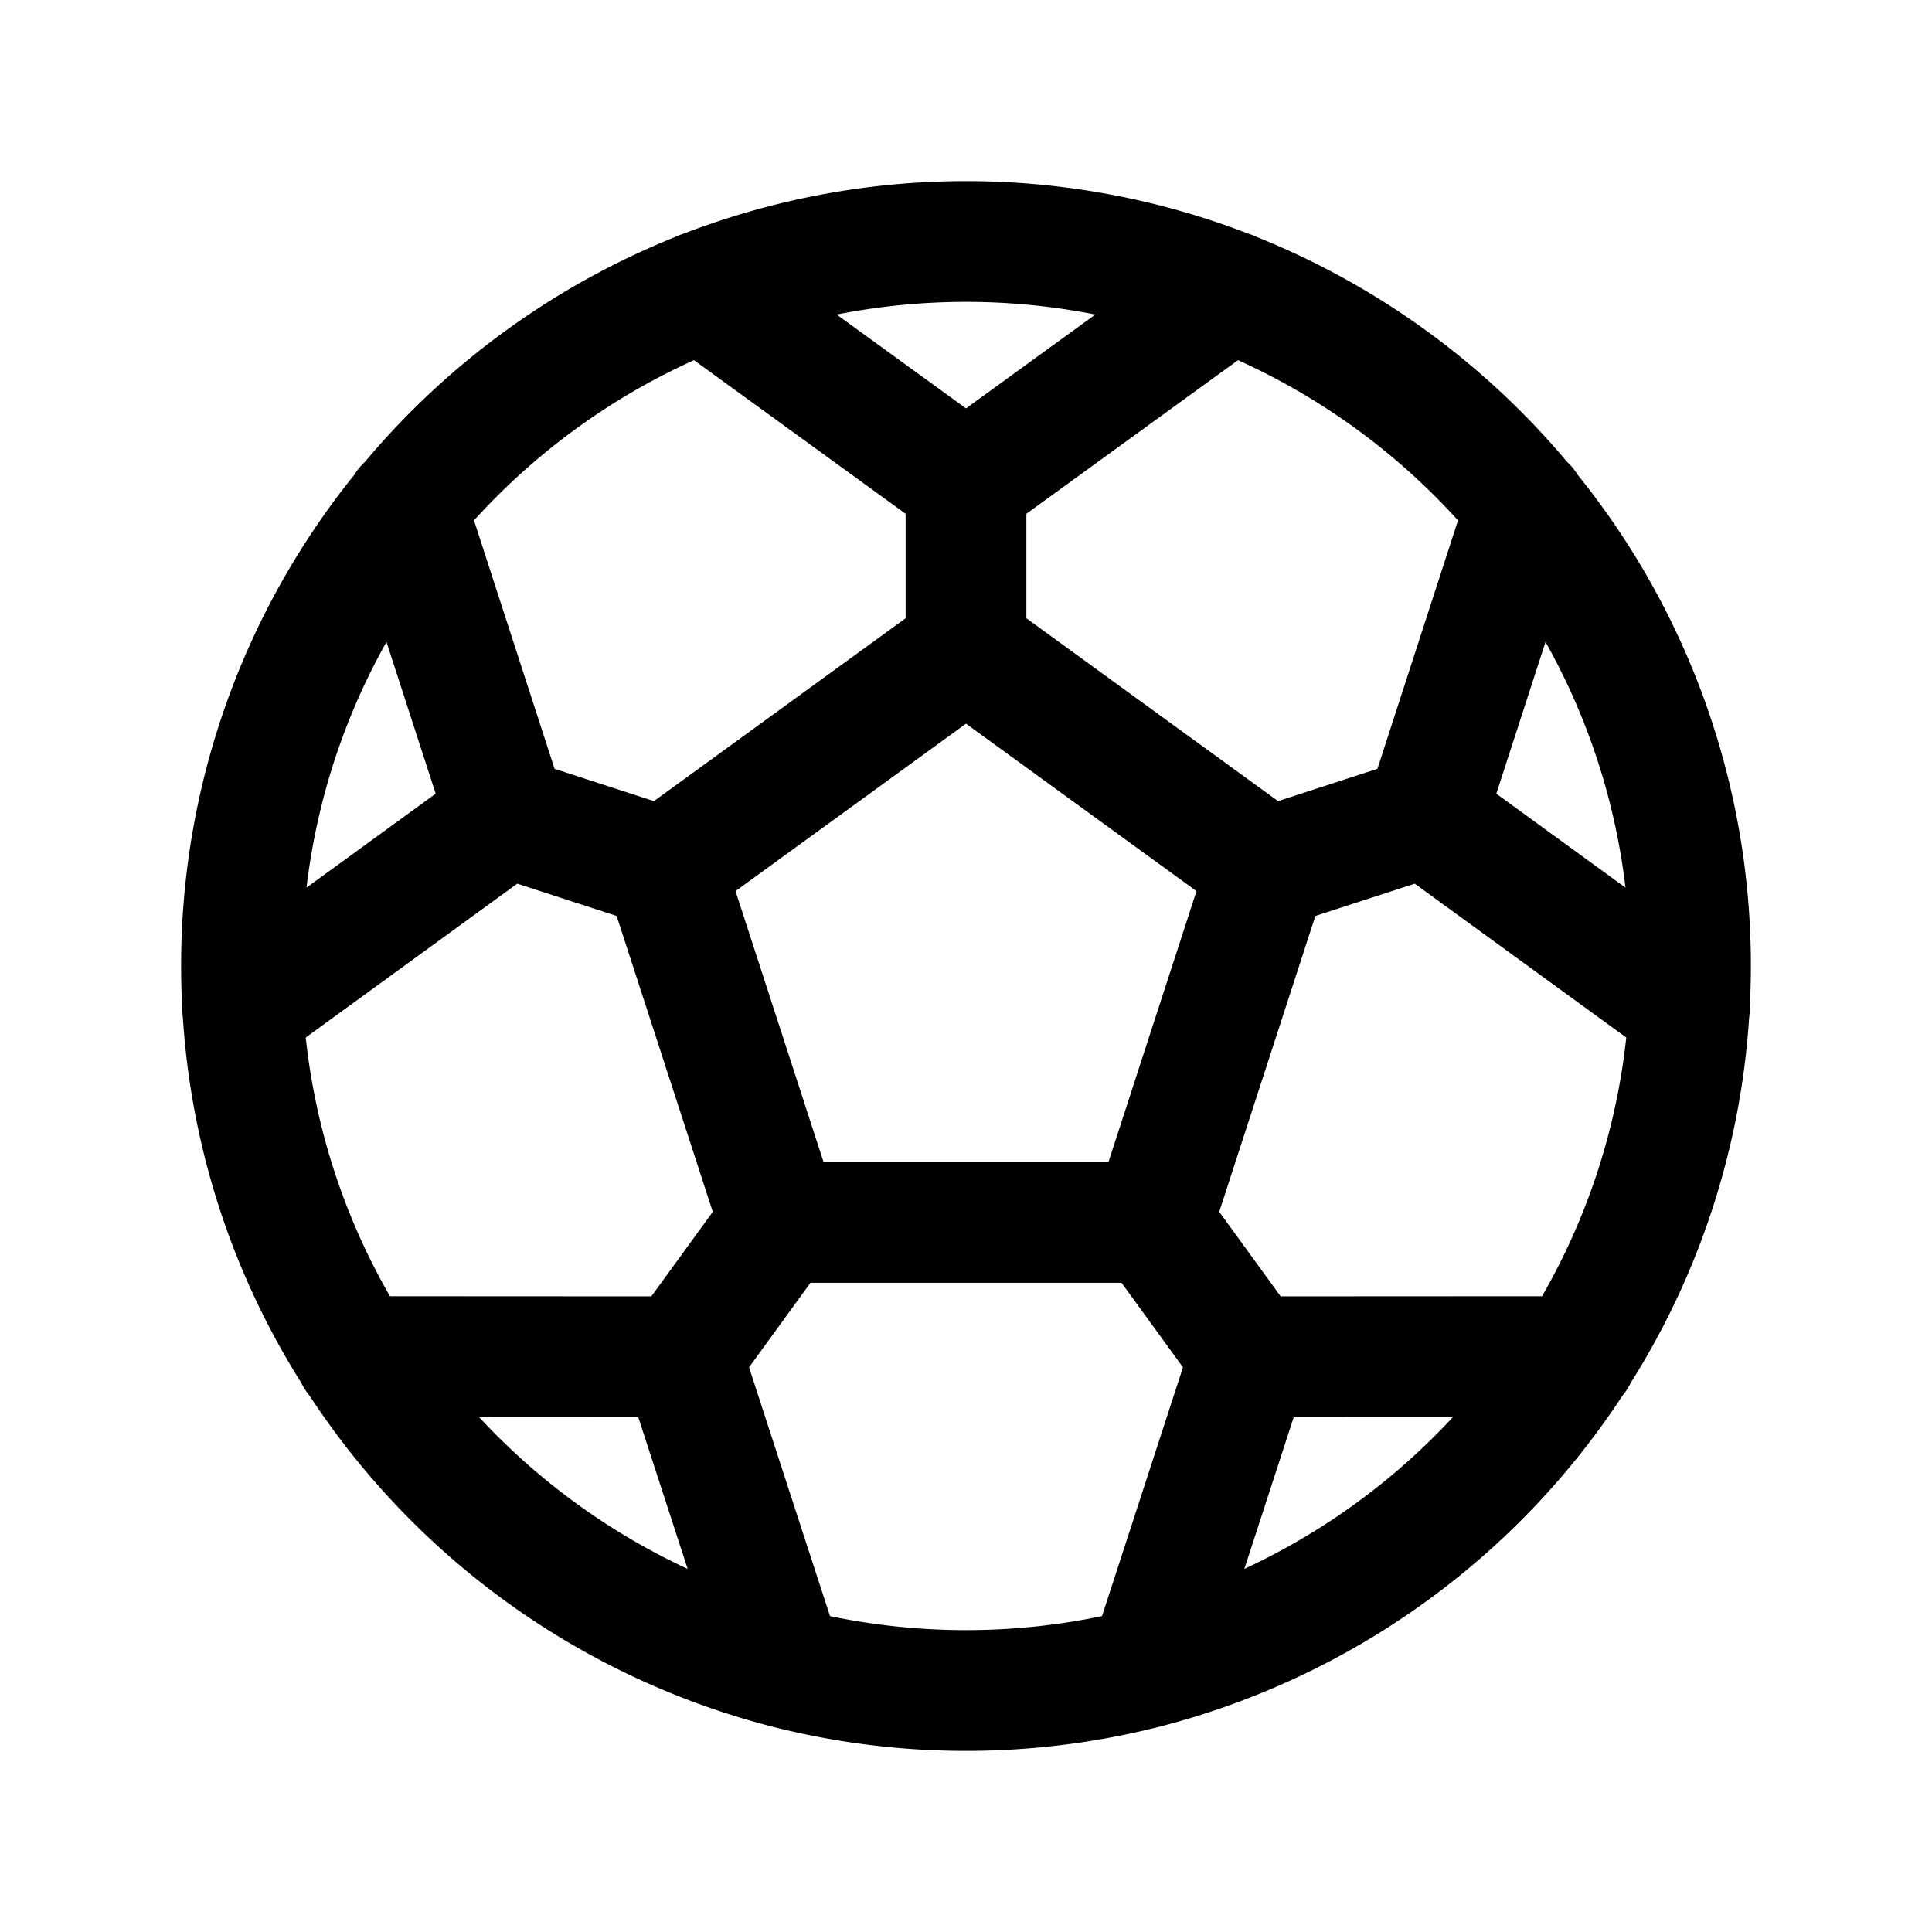 <svg xmlns="http://www.w3.org/2000/svg" viewBox="0 0 256 256" fill="currentColor"><path d="M231.77,134.833a8.011,8.011,0,0,0,.079-1.236Q231.997,130.817,232,128a103.496,103.496,0,0,0-22.968-65.109,7.989,7.989,0,0,0-1.395-1.698,104.483,104.483,0,0,0-41.098-29.787,8.009,8.009,0,0,0-1.145-.449,103.964,103.964,0,0,0-74.789.001,7.987,7.987,0,0,0-1.143.448A104.479,104.479,0,0,0,48.364,61.192a8.004,8.004,0,0,0-1.396,1.698A103.499,103.499,0,0,0,24,128q0,2.82.152,5.604A7.993,7.993,0,0,0,24.23,134.829a103.303,103.303,0,0,0,15.694,48.412,7.997,7.997,0,0,0,1.056,1.643,104.379,104.379,0,0,0,60.276,43.624c.107.036.219.058.327.089a104.219,104.219,0,0,0,52.83 0c.11-.031.222-.054.331-.089a104.38,104.38,0,0,0,60.276-43.624,7.997,7.997,0,0,0,1.056-1.643A103.304,103.304,0,0,0,231.77,134.833Zm-191.258,2.644L68.539,117.092,81.707,121.37l12.738,39.204L86.307,171.775l-34.638-.018A87.367,87.367,0,0,1,40.512,137.478ZM51.21,85.063l6.521,20.105-17.116,12.449A87.34,87.34,0,0,1,51.21,85.063Zm57.915,68.915-11.665-35.901L128,95.889l30.54,22.188-11.665,35.901Zm60.567,17.796-8.138-11.201,12.738-39.204,13.168-4.278,28.027,20.386a87.367,87.367,0,0,1-11.158,34.279Zm45.692-54.157-17.116-12.449,6.521-20.105A87.34,87.34,0,0,1,215.385,117.618ZM193.194,68.954,182.516,101.875l-13.167,4.278L136,81.924V68.079l28.045-20.353A88.444,88.444,0,0,1,193.194,68.954ZM145.135,41.68,128,54.115l-17.135-12.435a88.212,88.212,0,0,1,34.27,0ZM91.955,47.726,120,68.079V81.924L86.651,106.153,73.484,101.875,62.806,68.954A88.442,88.442,0,0,1,91.955,47.726ZM63.469,187.763l21.102.011,6.547,20.113A88.433,88.433,0,0,1,63.469,187.763Zm46.511,26.379-10.729-32.962,8.138-11.201h41.222l8.138,11.201-10.729,32.962a88.312,88.312,0,0,1-36.039,0Zm54.901-6.255,6.547-20.113,21.102-.011A88.433,88.433,0,0,1,164.881,207.887Z"/></svg>